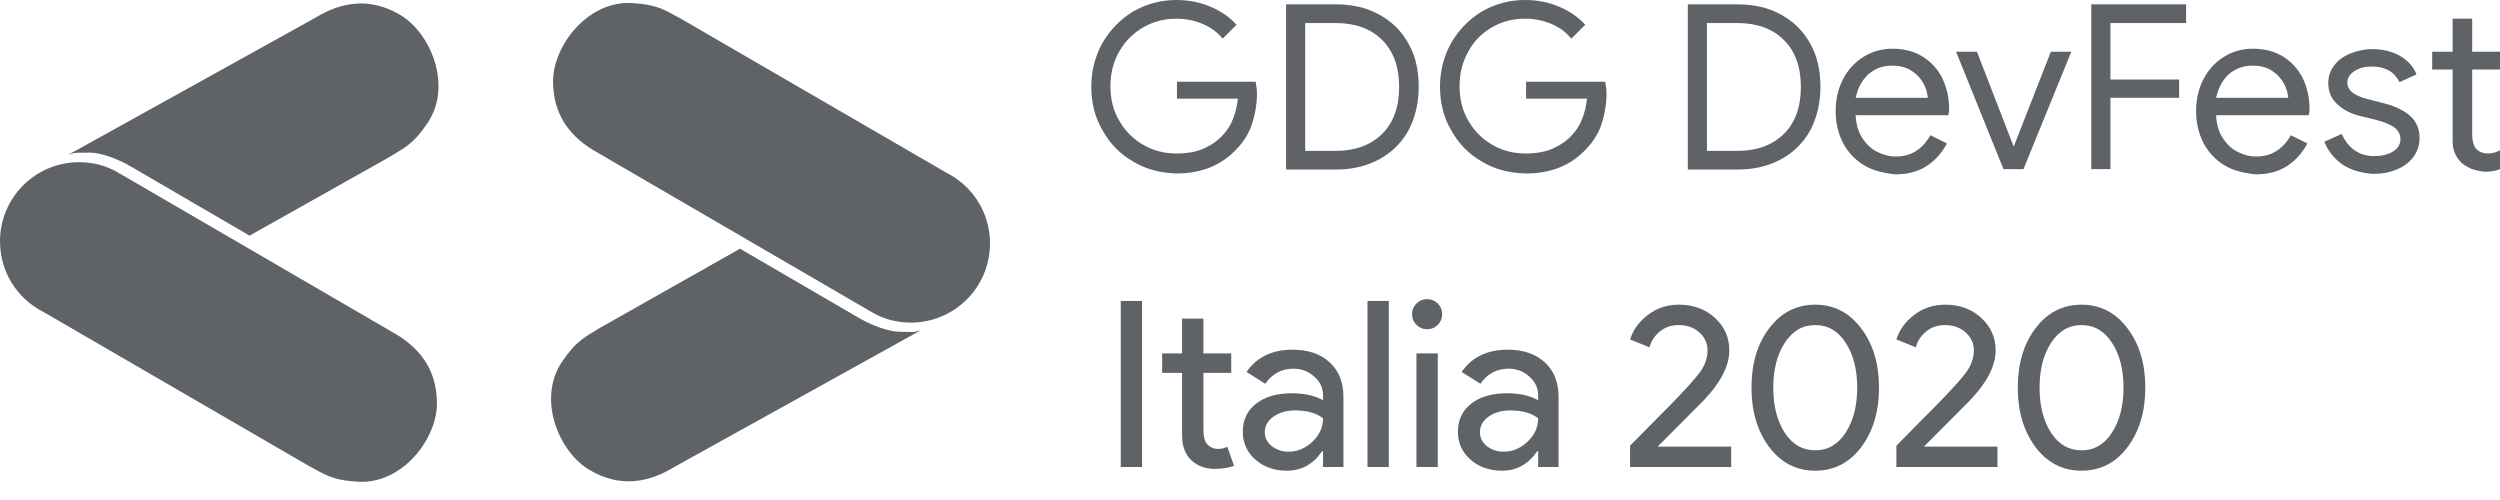 <?xml version="1.0" encoding="UTF-8" standalone="no"?>
<svg
   xmlns:dc="http://purl.org/dc/elements/1.1/"
   xmlns:cc="http://creativecommons.org/ns#"
   xmlns:rdf="http://www.w3.org/1999/02/22-rdf-syntax-ns#"
   xmlns:svg="http://www.w3.org/2000/svg"
   xmlns="http://www.w3.org/2000/svg"
   xmlns:sodipodi="http://sodipodi.sourceforge.net/DTD/sodipodi-0.dtd"
   xmlns:inkscape="http://www.inkscape.org/namespaces/inkscape"
   inkscape:version="1.0 (4035a4f, 2020-05-01)"
   sodipodi:docname="logo-monochrome.svg"
   version="1.1"
   viewBox="0 0 575 115"
   id="Слой_1">
  <defs
     id="defs844">
    <rect
       id="rect856"
       height="115.193"
       width="254.999"
       y="-103.293"
       x="199.701" />
  </defs>
  <sodipodi:namedview
     inkscape:current-layer="Слой_1"
     inkscape:window-maximized="0"
     inkscape:window-y="23"
     inkscape:window-x="0"
     inkscape:cy="57.5"
     inkscape:cx="287.5"
     inkscape:zoom="1.1617391"
     showgrid="false"
     id="namedview842"
     inkscape:window-height="624"
     inkscape:window-width="1334"
     inkscape:pageshadow="2"
     inkscape:pageopacity="0"
     guidetolerance="10"
     gridtolerance="10"
     objecttolerance="10"
     borderopacity="1"
     bordercolor="#666666"
     pagecolor="#ffffff" />
  <style
     id="style833">.st0{fill:#5f6368}</style>
  <path
     id="path835"
     class="st0"
     d="M207 76.3c-2.6 0-6.2-1.4-8.8-2.8 0 0-.6-.4-.7-.4l-27.3-15.9L138 75.4c-3.3 2.1-5.3 2.7-8.8 7.9-5.7 8.6-.6 20.7 6.4 24.8 6.8 4 13.3 3.1 19.5-.7l56.8-31.5c-1.9.7-2.2.4-4.9.4z" />
  <path
     id="path837"
     class="st0"
     d="M217.8 39.8L156.6 4.3c-3.5-1.8-4.9-3.2-11.2-3.6-10.3-.6-18.2 9.9-18.2 18 0 7.8 4 13 10.4 16.5L200 71.5c.1 0 .7.4.7.4 2.6 1.5 5.6 2.3 8.8 2.3 10 0 18.2-8.1 18.2-18.2 0-7.1-4-13.2-9.9-16.2zM92 3.4c-6.8-4-13.3-3.1-19.5.7L15.7 35.6c1.9-.7 2.3-.4 4.9-.5 2.6 0 6.2 1.4 8.8 2.8 0 0 .6.4.7.4l27.3 15.9 32.2-18.1c3.3-2.1 5.3-2.7 8.8-7.9 5.7-8.6.6-20.7-6.4-24.8z" />
  <path
     sodipodi:nodetypes="cccsscccsccccccssscsssssccssccsccccssccscsccsscsscsccsssccccssccccccssscscsssccssccscccsscsccsscsccssscsccsssccsccsssscscsccsssccccccccccccccccccccccccsssscscsccsssccscccssscccccssssccsssssscccssssccccscsccscsccccccccccsscccsccs"
     id="path839"
     class="st0"
     d="M 90.1,76.3 27.7,40 C 27.6,40 27,39.6 27,39.6 24.4,38.1 21.4,37.3 18.2,37.3 8.2,37.3 0,45.4 0,55.5 0,62.6 4,68.7 9.9,71.7 l 61.2,35.5 c 3.5,1.8 4.9,3.2 11.2,3.6 10.3,0.6 18.2,-9.9 18.2,-18 0,-7.8 -4,-13 -10.4,-16.5 z M 270.7,18.8 v 3.9 h 14 c -0.2,1.7 -0.5,3.2 -1.1,4.6 -0.5,1.4 -1.3,2.6 -2.2,3.6 -1.2,1.4 -2.7,2.4 -4.4,3.2 -1.7,0.8 -3.9,1.2 -6.4,1.2 -2.7,0 -5.2,-0.6 -7.5,-1.9 -2.3,-1.3 -4.2,-3.1 -5.6,-5.5 -1.4,-2.3 -2.1,-5 -2.1,-8.1 0,-3 0.7,-5.7 2.1,-8.1 1.4,-2.4 3.3,-4.2 5.6,-5.5 2.3,-1.3 4.8,-1.9 7.5,-1.9 2.1,0 4.1,0.4 6,1.2 1.9,0.8 3.4,1.9 4.6,3.4 l 3.2,-3.2 c -1.6,-1.8 -3.7,-3.2 -6.1,-4.2 -2.4,-1 -5,-1.5 -7.8,-1.5 -3.5,0 -6.8,0.9 -9.8,2.6 -3,1.8 -5.3,4.2 -7.1,7.2 -1.7,3.1 -2.6,6.4 -2.6,10.1 0,3.7 0.8,7.1 2.6,10.1 1.7,3.1 4.1,5.5 7.1,7.2 3,1.8 6.3,2.6 9.9,2.7 5.8,0 10.4,-1.9 13.9,-5.7 1.6,-1.7 2.8,-3.6 3.5,-5.8 0.7,-2.2 1.1,-4.5 1.1,-6.8 0,-0.9 -0.1,-1.8 -0.3,-2.8 z M 324,10.1 C 322.4,7.2 320.2,5 317.3,3.4 314.5,1.8 311.1,1 307.2,1 h -11.4 v 38 h 11.4 c 3.8,0 7.2,-0.8 10.1,-2.4 2.9,-1.6 5.1,-3.8 6.7,-6.7 1.5,-2.9 2.3,-6.2 2.3,-9.9 0,-3.8 -0.7,-7 -2.3,-9.9 z m -6.1,20.7 c -2.7,2.6 -6.2,3.9 -10.7,3.9 h -7 V 5.3 h 7 c 4.5,0 8.1,1.3 10.7,3.9 2.6,2.6 3.9,6.2 3.9,10.8 0,4.6 -1.3,8.2 -3.9,10.8 z m 23,6.4 c 3,1.8 6.2,2.6 10.1,2.7 5.8,0 10.4,-1.9 13.9,-5.7 1.6,-1.7 2.8,-3.6 3.5,-5.8 0.7,-2.2 1.1,-4.5 1.1,-6.8 0,-0.9 -0.1,-1.8 -0.3,-2.8 H 351 v 3.9 h 14 c -0.2,1.7 -0.5,3.2 -1.1,4.6 -0.5,1.4 -1.3,2.6 -2.2,3.6 -1.2,1.4 -2.7,2.4 -4.4,3.2 -1.7,0.8 -3.9,1.2 -6.4,1.2 -2.7,0 -5.2,-0.6 -7.5,-1.9 -2.3,-1.3 -4.2,-3.1 -5.6,-5.5 -1.4,-2.3 -2.1,-5 -2.1,-8.1 0,-3 0.7,-5.7 2.1,-8.1 1.3,-2.4 3.2,-4.2 5.5,-5.5 2.3,-1.3 4.8,-1.9 7.5,-1.9 2.1,0 4.1,0.4 6,1.2 1.9,0.8 3.4,1.9 4.6,3.4 l 3.2,-3.2 c -1.6,-1.8 -3.7,-3.2 -6.1,-4.2 -2.4,-1 -5,-1.5 -7.8,-1.5 -3.5,0 -6.8,0.9 -9.8,2.6 -3,1.8 -5.3,4.2 -7.1,7.2 -1.7,3.1 -2.6,6.4 -2.6,10.1 0,3.7 0.8,7.1 2.6,10.1 1.7,3.1 4.1,5.5 7.1,7.2 z m 75.5,-7.3 c 1.5,-2.9 2.3,-6.2 2.3,-9.9 0,-3.8 -0.7,-7 -2.3,-9.9 C 414.8,7.2 412.6,5 409.7,3.4 406.9,1.8 403.5,1 399.6,1 h -11.4 v 38 h 11.4 c 3.8,0 7.2,-0.8 10.1,-2.4 2.9,-1.6 5.1,-3.8 6.7,-6.7 z m -16.8,4.8 h -7 V 5.3 h 7 c 4.5,0 8.1,1.3 10.7,3.9 2.6,2.6 3.9,6.2 3.9,10.8 0,4.6 -1.3,8.2 -3.9,10.8 -2.7,2.6 -6.2,3.9 -10.7,3.9 z M 447.8,33 444,31.1 c -1.9,3.3 -4.5,4.9 -8,4.9 -1.5,0 -2.9,-0.4 -4.3,-1.1 -1.4,-0.7 -2.5,-1.8 -3.4,-3.2 -0.9,-1.4 -1.4,-3.1 -1.5,-5.2 h 21.3 c 0.1,-0.4 0.2,-0.9 0.2,-1.4 0,-2.7 -0.6,-5.1 -1.6,-7.2 -1.1,-2.1 -2.6,-3.7 -4.5,-4.9 -2,-1.2 -4.3,-1.8 -6.9,-1.8 -2.6,0 -4.9,0.7 -6.9,2 -2,1.3 -3.5,3 -4.6,5.2 -1.1,2.2 -1.6,4.6 -1.6,7.2 0,2.7 0.6,5.1 1.7,7.3 1.2,2.2 2.8,3.9 4.8,5.1 2,1.2 4.4,1.8 7.2,2.1 2.8,0 5.2,-0.6 7.2,-1.9 2,-1.3 3.5,-3 4.7,-5.2 z M 429.7,17.1 c 1.5,-1.3 3.3,-2 5.4,-2 1.9,0 3.4,0.4 4.6,1.2 1.2,0.8 2.1,1.8 2.7,2.9 0.6,1.1 0.9,2.2 1,3.3 h -16.6 c 0.5,-2.2 1.4,-4 2.9,-5.4 z m 35.7,21.8 11,-27 h -4.7 l -8.5,21.7 h -0.1 l -8.4,-21.7 h -4.8 l 10.9,27 z m 20,0 V 22.5 h 15.8 v -4.2 h -15.8 v -13 h 17.4 V 1 H 481 V 38.9 Z M 525.1,13 c -2,-1.2 -4.3,-1.8 -6.9,-1.8 -2.6,0 -4.9,0.7 -6.9,2 -2,1.3 -3.5,3 -4.6,5.2 -1.1,2.2 -1.6,4.6 -1.6,7.2 0,2.7 0.6,5.1 1.7,7.3 1.2,2.2 2.8,3.9 4.8,5.1 2,1.2 4.3,1.8 7.2,2.1 2.8,0 5.2,-0.6 7.2,-1.9 2,-1.3 3.5,-3 4.7,-5.2 l -3.8,-1.9 c -1.9,3.3 -4.5,4.9 -8,4.9 -1.5,0 -2.9,-0.4 -4.3,-1.1 -1.4,-0.7 -2.5,-1.8 -3.4,-3.2 -0.9,-1.4 -1.4,-3.1 -1.5,-5.2 H 531 c 0.1,-0.4 0.2,-0.9 0.2,-1.4 0,-2.7 -0.6,-5.1 -1.6,-7.2 -1.1,-2.1 -2.6,-3.7 -4.5,-4.9 z m -12.5,4.1 c 1.5,-1.3 3.3,-2 5.4,-2 1.9,0 3.4,0.4 4.6,1.2 1.2,0.8 2.1,1.8 2.7,2.9 0.6,1.1 0.9,2.2 1,3.3 h -16.6 c 0.5,-2.2 1.4,-4 2.9,-5.4 z m 35.9,6.7 -3.9,-1 c -1.6,-0.4 -2.7,-0.9 -3.5,-1.5 -0.8,-0.6 -1.2,-1.4 -1.2,-2.4 0,-1 0.6,-1.9 1.7,-2.6 1.1,-0.7 2.4,-1 3.9,-1 3.1,0 5.2,1.2 6.4,3.6 l 3.9,-1.8 c -0.7,-1.8 -2.1,-3.3 -3.9,-4.3 -1.8,-1 -3.9,-1.5 -6.3,-1.5 -1.8,0 -3.5,0.4 -5,1 -1.5,0.6 -2.8,1.5 -3.7,2.7 -0.9,1.2 -1.4,2.5 -1.4,4.1 0,2 0.7,3.6 2.1,4.9 1.4,1.3 3.2,2.2 5.3,2.7 l 3.3,0.8 c 2,0.5 3.5,1.1 4.5,1.8 0.9,0.7 1.4,1.6 1.4,2.7 0,1.2 -0.6,2.2 -1.8,2.9 -1.2,0.7 -2.6,1 -4.3,1 -1.6,0 -3.1,-0.4 -4.4,-1.3 -1.3,-0.9 -2.3,-2.2 -3,-3.8 l -4,1.8 c 0.8,2.1 2.2,3.8 4.1,5.2 1.9,1.3 4.4,2 7.1,2.2 2,0 3.7,-0.3 5.4,-1 1.7,-0.7 2.9,-1.6 3.9,-2.9 0.9,-1.3 1.4,-2.7 1.4,-4.4 0,-2 -0.7,-3.6 -2,-4.9 -1.4,-1.3 -3.4,-2.3 -6,-3 z m 23.8,11.5 c -1.3,0 -2.2,-0.4 -2.9,-1.2 -0.5,-0.7 -0.8,-1.8 -0.8,-3.3 V 16 h 6.6 v -4.1 h -6.6 V 4.3 h -4.5 v 7.6 h -4.7 V 16 h 4.7 v 16 c 0,1.2 0.1,2.3 0.5,3.2 0.4,0.9 0.9,1.6 1.6,2.3 0.7,0.6 1.5,1 2.4,1.4 0.9,0.3 1.9,0.5 3,0.6 0.9,0 1.6,-0.1 2.1,-0.2 0.5,-0.1 1.1,-0.3 1.6,-0.5 v -4.4 c -1,0.6 -2,0.9 -3,0.9 z" />
  <g
     style="font-style:normal;font-weight:normal;font-size:53.333px;line-height:1.25;font-family:sans-serif;white-space:pre;shape-inside:url(#rect856);fill:#5f6368;fill-opacity:1;stroke:none"
     id="text854"
     transform="translate(54.229,161.826)"
     aria-label="Italia 2020">
    <path
       id="path860"
       style="font-style:normal;font-variant:normal;font-weight:normal;font-stretch:normal;font-size:53.333px;font-family:'Product Sans';-inkscape-font-specification:'Product Sans';fill:#5f6368;fill-opacity:1"
       d="m 208.448,-54.417 h -4.907 v -38.187 h 4.907 z" />
    <path
       id="path862"
       style="font-style:normal;font-variant:normal;font-weight:normal;font-stretch:normal;font-size:53.333px;font-family:'Product Sans';-inkscape-font-specification:'Product Sans';fill:#5f6368;fill-opacity:1"
       d="m 225.118,-53.99 q -3.2,0 -5.333,-1.973 -2.08,-1.973 -2.133,-5.493 v -14.613 h -4.587 v -4.48 h 4.587 v -8 h 4.907 v 8 h 6.4 v 4.48 h -6.4 v 13.013 q 0,2.613 1.013,3.573 1.013,0.907 2.293,0.907 0.587,0 1.12,-0.107 0.587,-0.16 1.067,-0.373 l 1.547,4.373 q -1.92,0.693 -4.48,0.693 z" />
    <path
       id="path864"
       style="font-style:normal;font-variant:normal;font-weight:normal;font-stretch:normal;font-size:53.333px;font-family:'Product Sans';-inkscape-font-specification:'Product Sans';fill:#5f6368;fill-opacity:1"
       d="m 236.678,-62.417 q 0,1.92 1.6,3.2 1.653,1.28 3.84,1.28 3.093,0 5.493,-2.293 2.453,-2.293 2.453,-5.387 -2.293,-1.813 -6.4,-1.813 -2.987,0 -5.013,1.44 -1.973,1.44 -1.973,3.573 z m 6.347,-18.987 q 5.44,0 8.587,2.933 3.147,2.88 3.147,7.947 v 16.107 h -4.693 v -3.627 h -0.213 q -3.04,4.48 -8.107,4.48 -4.32,0 -7.253,-2.56 -2.88,-2.56 -2.88,-6.4 0,-4.053 3.04,-6.453 3.093,-2.4 8.213,-2.4 4.373,0 7.2,1.6 v -1.12 q 0,-2.56 -2.027,-4.32 -2.027,-1.813 -4.747,-1.813 -4.107,0 -6.507,3.467 l -4.32,-2.72 q 3.573,-5.12 10.56,-5.12 z" />
    <path
       id="path866"
       style="font-style:normal;font-variant:normal;font-weight:normal;font-stretch:normal;font-size:53.333px;font-family:'Product Sans';-inkscape-font-specification:'Product Sans';fill:#5f6368;fill-opacity:1"
       d="m 265.199,-92.604 v 38.187 h -4.907 v -38.187 z" />
    <path
       id="path868"
       style="font-style:normal;font-variant:normal;font-weight:normal;font-stretch:normal;font-size:53.333px;font-family:'Product Sans';-inkscape-font-specification:'Product Sans';fill:#5f6368;fill-opacity:1"
       d="m 277.472,-89.564 q 0,1.44 -1.013,2.453 -1.013,1.013 -2.453,1.013 -1.44,0 -2.453,-1.013 -1.013,-1.013 -1.013,-2.453 0,-1.44 1.013,-2.453 1.013,-1.013 2.453,-1.013 1.44,0 2.453,1.013 1.013,1.013 1.013,2.453 z m -1.013,9.013 v 26.133 h -4.907 v -26.133 z" />
    <path
       id="path870"
       style="font-style:normal;font-variant:normal;font-weight:normal;font-stretch:normal;font-size:53.333px;font-family:'Product Sans';-inkscape-font-specification:'Product Sans';fill:#5f6368;fill-opacity:1"
       d="m 286.157,-62.417 q 0,1.92 1.6,3.2 1.653,1.28 3.84,1.28 3.093,0 5.493,-2.293 2.453,-2.293 2.453,-5.387 -2.293,-1.813 -6.4,-1.813 -2.987,0 -5.013,1.44 -1.973,1.44 -1.973,3.573 z m 6.347,-18.987 q 5.44,0 8.587,2.933 3.147,2.88 3.147,7.947 v 16.107 h -4.693 v -3.627 h -0.213 q -3.04,4.48 -8.107,4.48 -4.32,0 -7.253,-2.56 -2.88,-2.56 -2.88,-6.4 0,-4.053 3.04,-6.453 3.093,-2.4 8.213,-2.4 4.373,0 7.2,1.6 v -1.12 q 0,-2.56 -2.027,-4.32 -2.027,-1.813 -4.747,-1.813 -4.107,0 -6.507,3.467 l -4.32,-2.72 q 3.573,-5.12 10.56,-5.12 z" />
    <path
       id="path872"
       style="font-style:normal;font-variant:normal;font-weight:normal;font-stretch:normal;font-size:53.333px;font-family:'Product Sans';-inkscape-font-specification:'Product Sans';fill:#5f6368;fill-opacity:1"
       d="m 343.942,-59.11 v 4.693 H 320.689 v -4.907 l 9.44,-9.547 q 4.747,-4.853 6.56,-7.253 1.813,-2.453 1.813,-5.12 0,-2.4 -1.867,-4.107 -1.867,-1.707 -4.8,-1.707 -2.507,0 -4.32,1.493 -1.813,1.493 -2.347,3.627 l -4.48,-1.813 q 1.067,-3.36 4.107,-5.653 3.04,-2.347 7.147,-2.347 4.96,0 8.267,3.04 3.307,3.04 3.307,7.467 0,5.28 -5.813,11.413 l -10.667,10.72 z" />
    <path
       id="path874"
       style="font-style:normal;font-variant:normal;font-weight:normal;font-stretch:normal;font-size:53.333px;font-family:'Product Sans';-inkscape-font-specification:'Product Sans';fill:#5f6368;fill-opacity:1"
       d="m 348.61,-72.657 q 0,-8.32 4.107,-13.707 4.107,-5.387 10.56,-5.387 6.453,0 10.56,5.44 4.107,5.387 4.107,13.653 0,8.213 -4.107,13.707 -4.107,5.387 -10.56,5.387 -6.453,0 -10.56,-5.387 -4.107,-5.493 -4.107,-13.707 z m 24.32,0 q 0,-6.293 -2.667,-10.347 -2.613,-4.053 -6.987,-4.053 -4.373,0 -6.987,4.053 -2.667,4.053 -2.667,10.347 0,6.293 2.667,10.4 2.613,4 6.987,4 4.373,0 6.987,-4.053 2.667,-4.107 2.667,-10.347 z" />
    <path
       id="path876"
       style="font-style:normal;font-variant:normal;font-weight:normal;font-stretch:normal;font-size:53.333px;font-family:'Product Sans';-inkscape-font-specification:'Product Sans';fill:#5f6368;fill-opacity:1"
       d="m 405.192,-59.11 v 4.693 h -23.253 v -4.907 l 9.44,-9.547 q 4.747,-4.853 6.56,-7.253 1.813,-2.453 1.813,-5.12 0,-2.4 -1.867,-4.107 -1.867,-1.707 -4.8,-1.707 -2.507,0 -4.32,1.493 -1.813,1.493 -2.347,3.627 l -4.48,-1.813 q 1.067,-3.36 4.107,-5.653 3.04,-2.347 7.147,-2.347 4.96,0 8.267,3.04 3.307,3.04 3.307,7.467 0,5.28 -5.813,11.413 l -10.667,10.72 z" />
    <path
       id="path878"
       style="font-style:normal;font-variant:normal;font-weight:normal;font-stretch:normal;font-size:53.333px;font-family:'Product Sans';-inkscape-font-specification:'Product Sans';fill:#5f6368;fill-opacity:1"
       d="m 409.86,-72.657 q 0,-8.32 4.107,-13.707 4.107,-5.387 10.56,-5.387 6.453,0 10.56,5.44 4.107,5.387 4.107,13.653 0,8.213 -4.107,13.707 -4.107,5.387 -10.56,5.387 -6.453,0 -10.56,-5.387 -4.107,-5.493 -4.107,-13.707 z m 24.32,0 q 0,-6.293 -2.667,-10.347 -2.613,-4.053 -6.987,-4.053 -4.373,0 -6.987,4.053 -2.667,4.053 -2.667,10.347 0,6.293 2.667,10.4 2.613,4 6.987,4 4.373,0 6.987,-4.053 2.667,-4.107 2.667,-10.347 z" />
  </g>
</svg>
